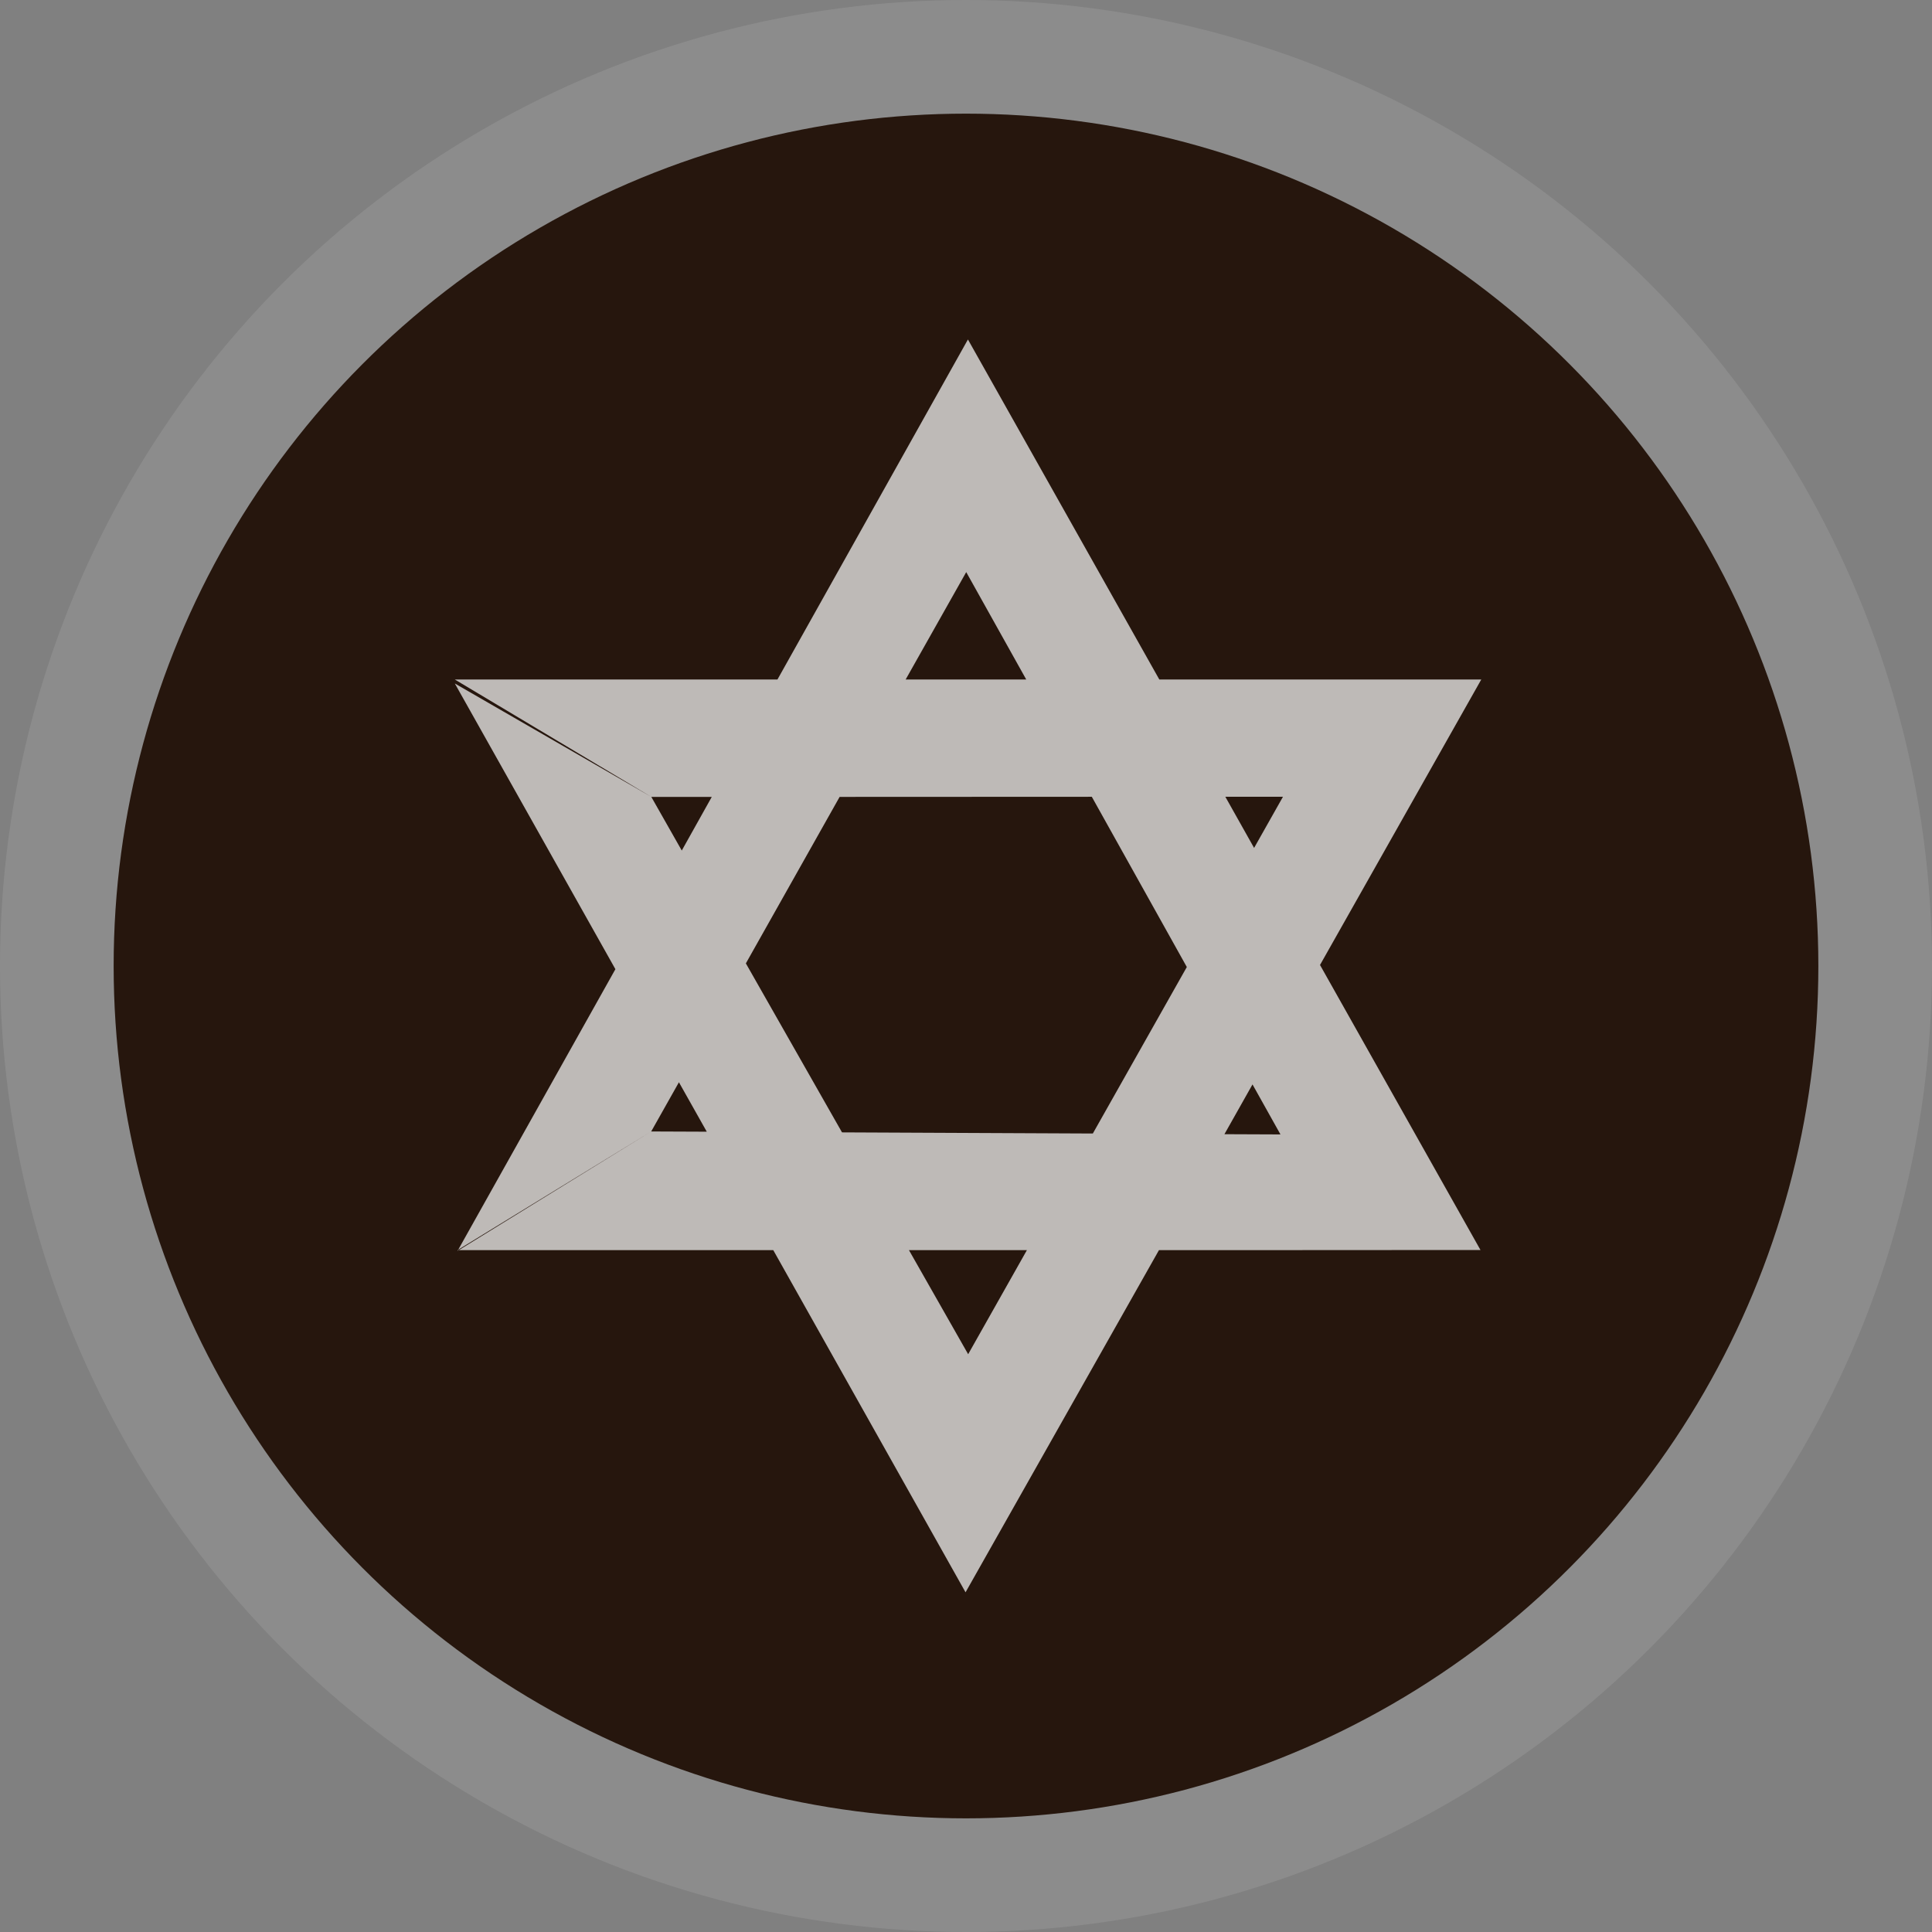 <?xml version="1.0" encoding="UTF-8" standalone="no"?>
<svg width="17px" height="17px" viewBox="0 0 17 17" version="1.1" xmlns="http://www.w3.org/2000/svg" xmlns:xlink="http://www.w3.org/1999/xlink">
    <rect x="0" y="0" width="17" height="17" fill="#808080" stroke="none"/>
    <!-- Generator: Sketch 3.8.3 (29802) - http://www.bohemiancoding.com/sketch -->
    <title>jewish-s</title>
    <desc>Created with Sketch.</desc>
    <defs></defs>
    <g id="POI-NIght" stroke="none" stroke-width="1" fill="none" fill-rule="evenodd">
        <g id="jewish-s">
            <circle id="Oval-1-Copy-43" fill-opacity="0.1" fill="#FFFFFF" cx="8.5" cy="8.5" r="8.5"></circle>
            <circle id="Oval-1-Copy-42" fill="#26160D" cx="8.5" cy="8.5" r="7.5"></circle>
            <path d="M5.415,8.528 L4.026,11.007 L5.73,9.956 L5.974,9.523 L6.219,9.958 L5.73,9.956 L4.026,11 L6.804,11 L8.496,14.011 L10.198,11 L11.284,11 L13.027,10.999 L11.615,8.491 L13.034,5.979 L10.201,5.979 L8.517,2.987 L6.841,5.979 L4.002,5.979 L5.731,7.012 L6.263,7.012 L5.999,7.484 L5.731,7.012 L4.002,6.014 L5.415,8.528 Z M10.782,7.011 L11.035,7.461 L11.289,7.011 L10.782,7.011 Z M9.036,11 L7.998,11 L8.519,11.916 L9.036,11 Z M7.409,9.964 L9.616,9.974 L10.443,8.509 L9.607,7.011 L7.388,7.012 L6.563,8.477 L7.409,9.964 Z M10.774,9.98 L11.267,9.982 L11.021,9.542 L10.774,9.98 Z M9.03,5.979 L8.502,5.034 L7.969,5.979 L9.03,5.979 Z" id="Combined-Shape" fill-opacity="0.7" fill="#FFFFFF"></path>
        </g>
    </g>
</svg>